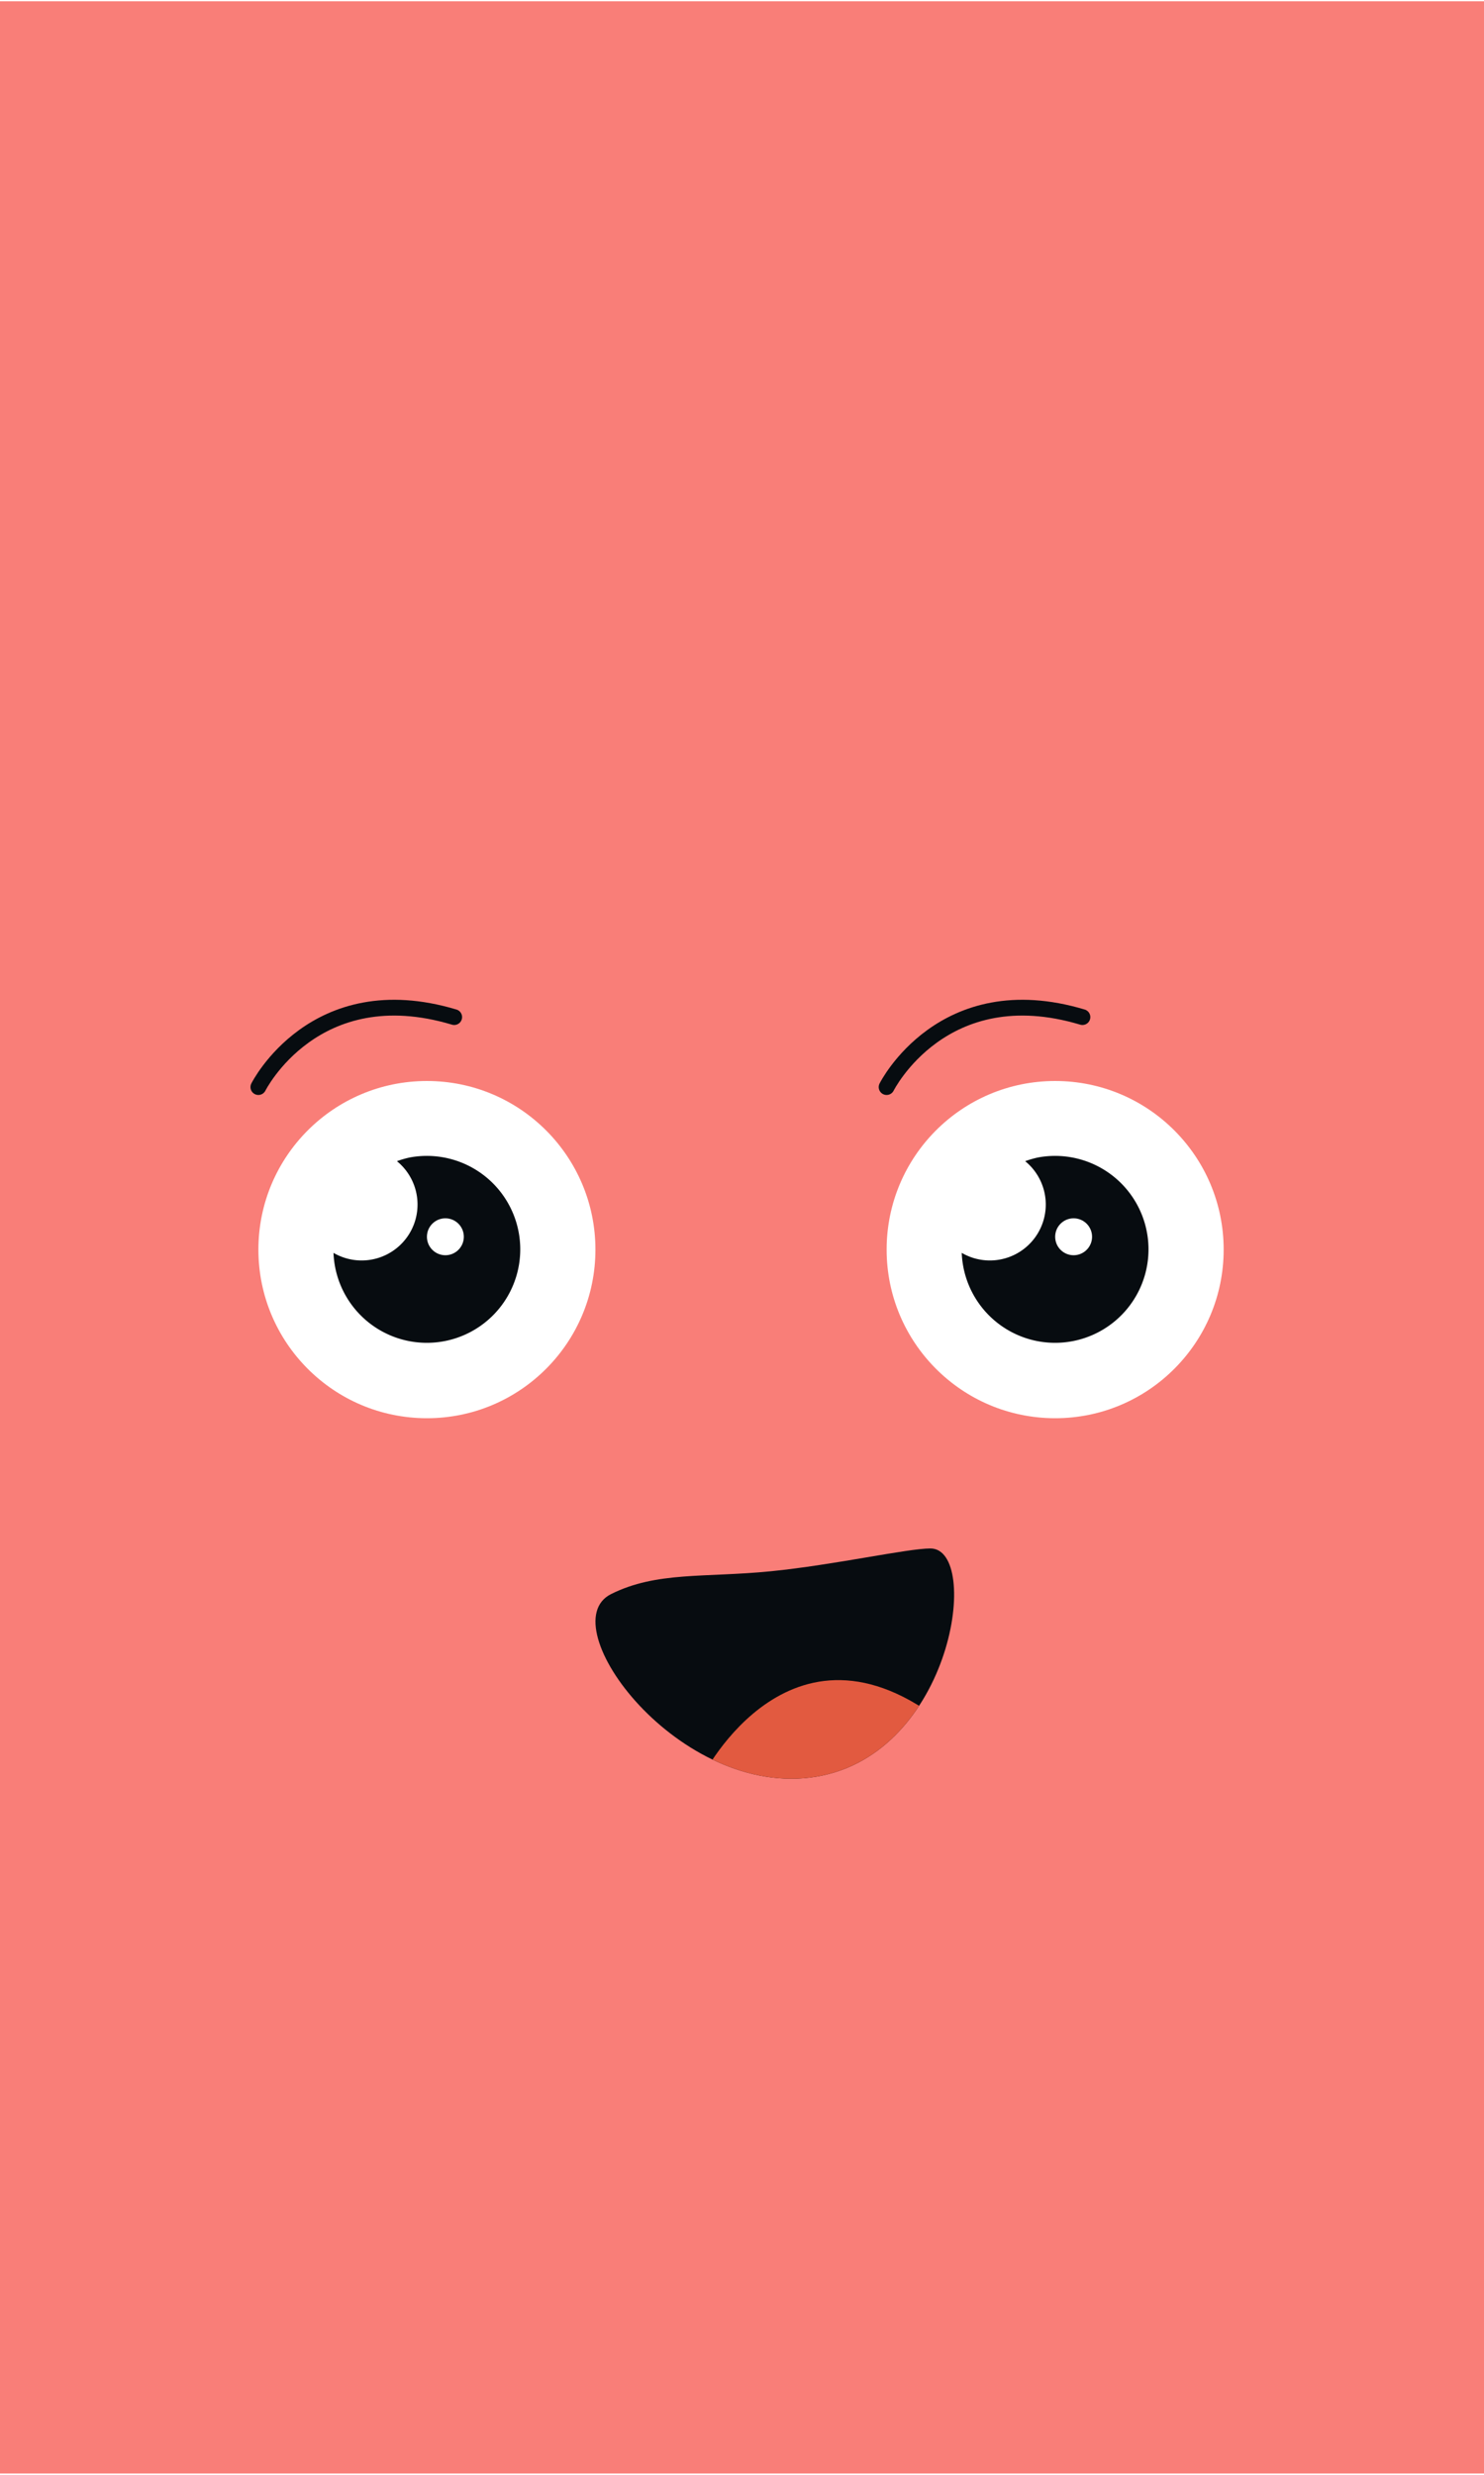 <svg width="90" height="150" xmlns="http://www.w3.org/2000/svg" xmlns:xlink="http://www.w3.org/1999/xlink" viewBox="0 0 94.019 156.536"><defs><clipPath id="clip-path"><path d="M44.494,112.414s5.781-11.561,15.897-2.89l-7.226,4.335Z" style="fill:none"/></clipPath></defs><g id="Camada_2" data-name="Camada 2"><g id="Layer_1" data-name="Layer 1"><rect width="94.019" height="156.536" style="fill:#f97e78"/><path d="M38.713,100.853c2.89-1.445,5.942-1.031,10.116-1.445,4-.397,8.671-1.445,10.116-1.445,3.231,0,1.445,13.006-7.226,14.452S34.835,102.792,38.713,100.853Z" style="fill:#070c10"/><g style="clip-path:url(#clip-path)"><path d="M38.713,100.853c2.89-1.445,5.942-1.031,10.116-1.445,4-.397,8.671-1.445,10.116-1.445,3.231,0,1.445,13.006-7.226,14.452S34.835,102.792,38.713,100.853Z" style="fill:#e25a40"/></g><circle cx="27.047" cy="79.041" r="10.676" style="fill:#fff"/><path d="M25.972,73.205a5.88,5.88,0,0,0-.824.237,3.541,3.541,0,0,1-4.019,5.805A5.918,5.918,0,1,0,25.972,73.205Z" style="fill:#070c10"/><circle cx="28.217" cy="78.228" r="1.169" style="fill:#fff"/><circle cx="66.849" cy="79.041" r="10.676" style="fill:#fff"/><path d="M65.774,73.205a5.88,5.88,0,0,0-.824.237,3.541,3.541,0,0,1-4.019,5.805,5.918,5.918,0,1,0,4.843-6.042Z" style="fill:#070c10"/><circle cx="68.019" cy="78.228" r="1.169" style="fill:#fff"/><path d="M16.369,68.75s3.545-7.09,12.407-4.431" style="fill:none;stroke:#070c10;stroke-linecap:round;stroke-miterlimit:10"/><path d="M56.171,68.75s3.545-7.09,12.407-4.431" style="fill:none;stroke:#070c10;stroke-linecap:round;stroke-miterlimit:10"/></g></g></svg>